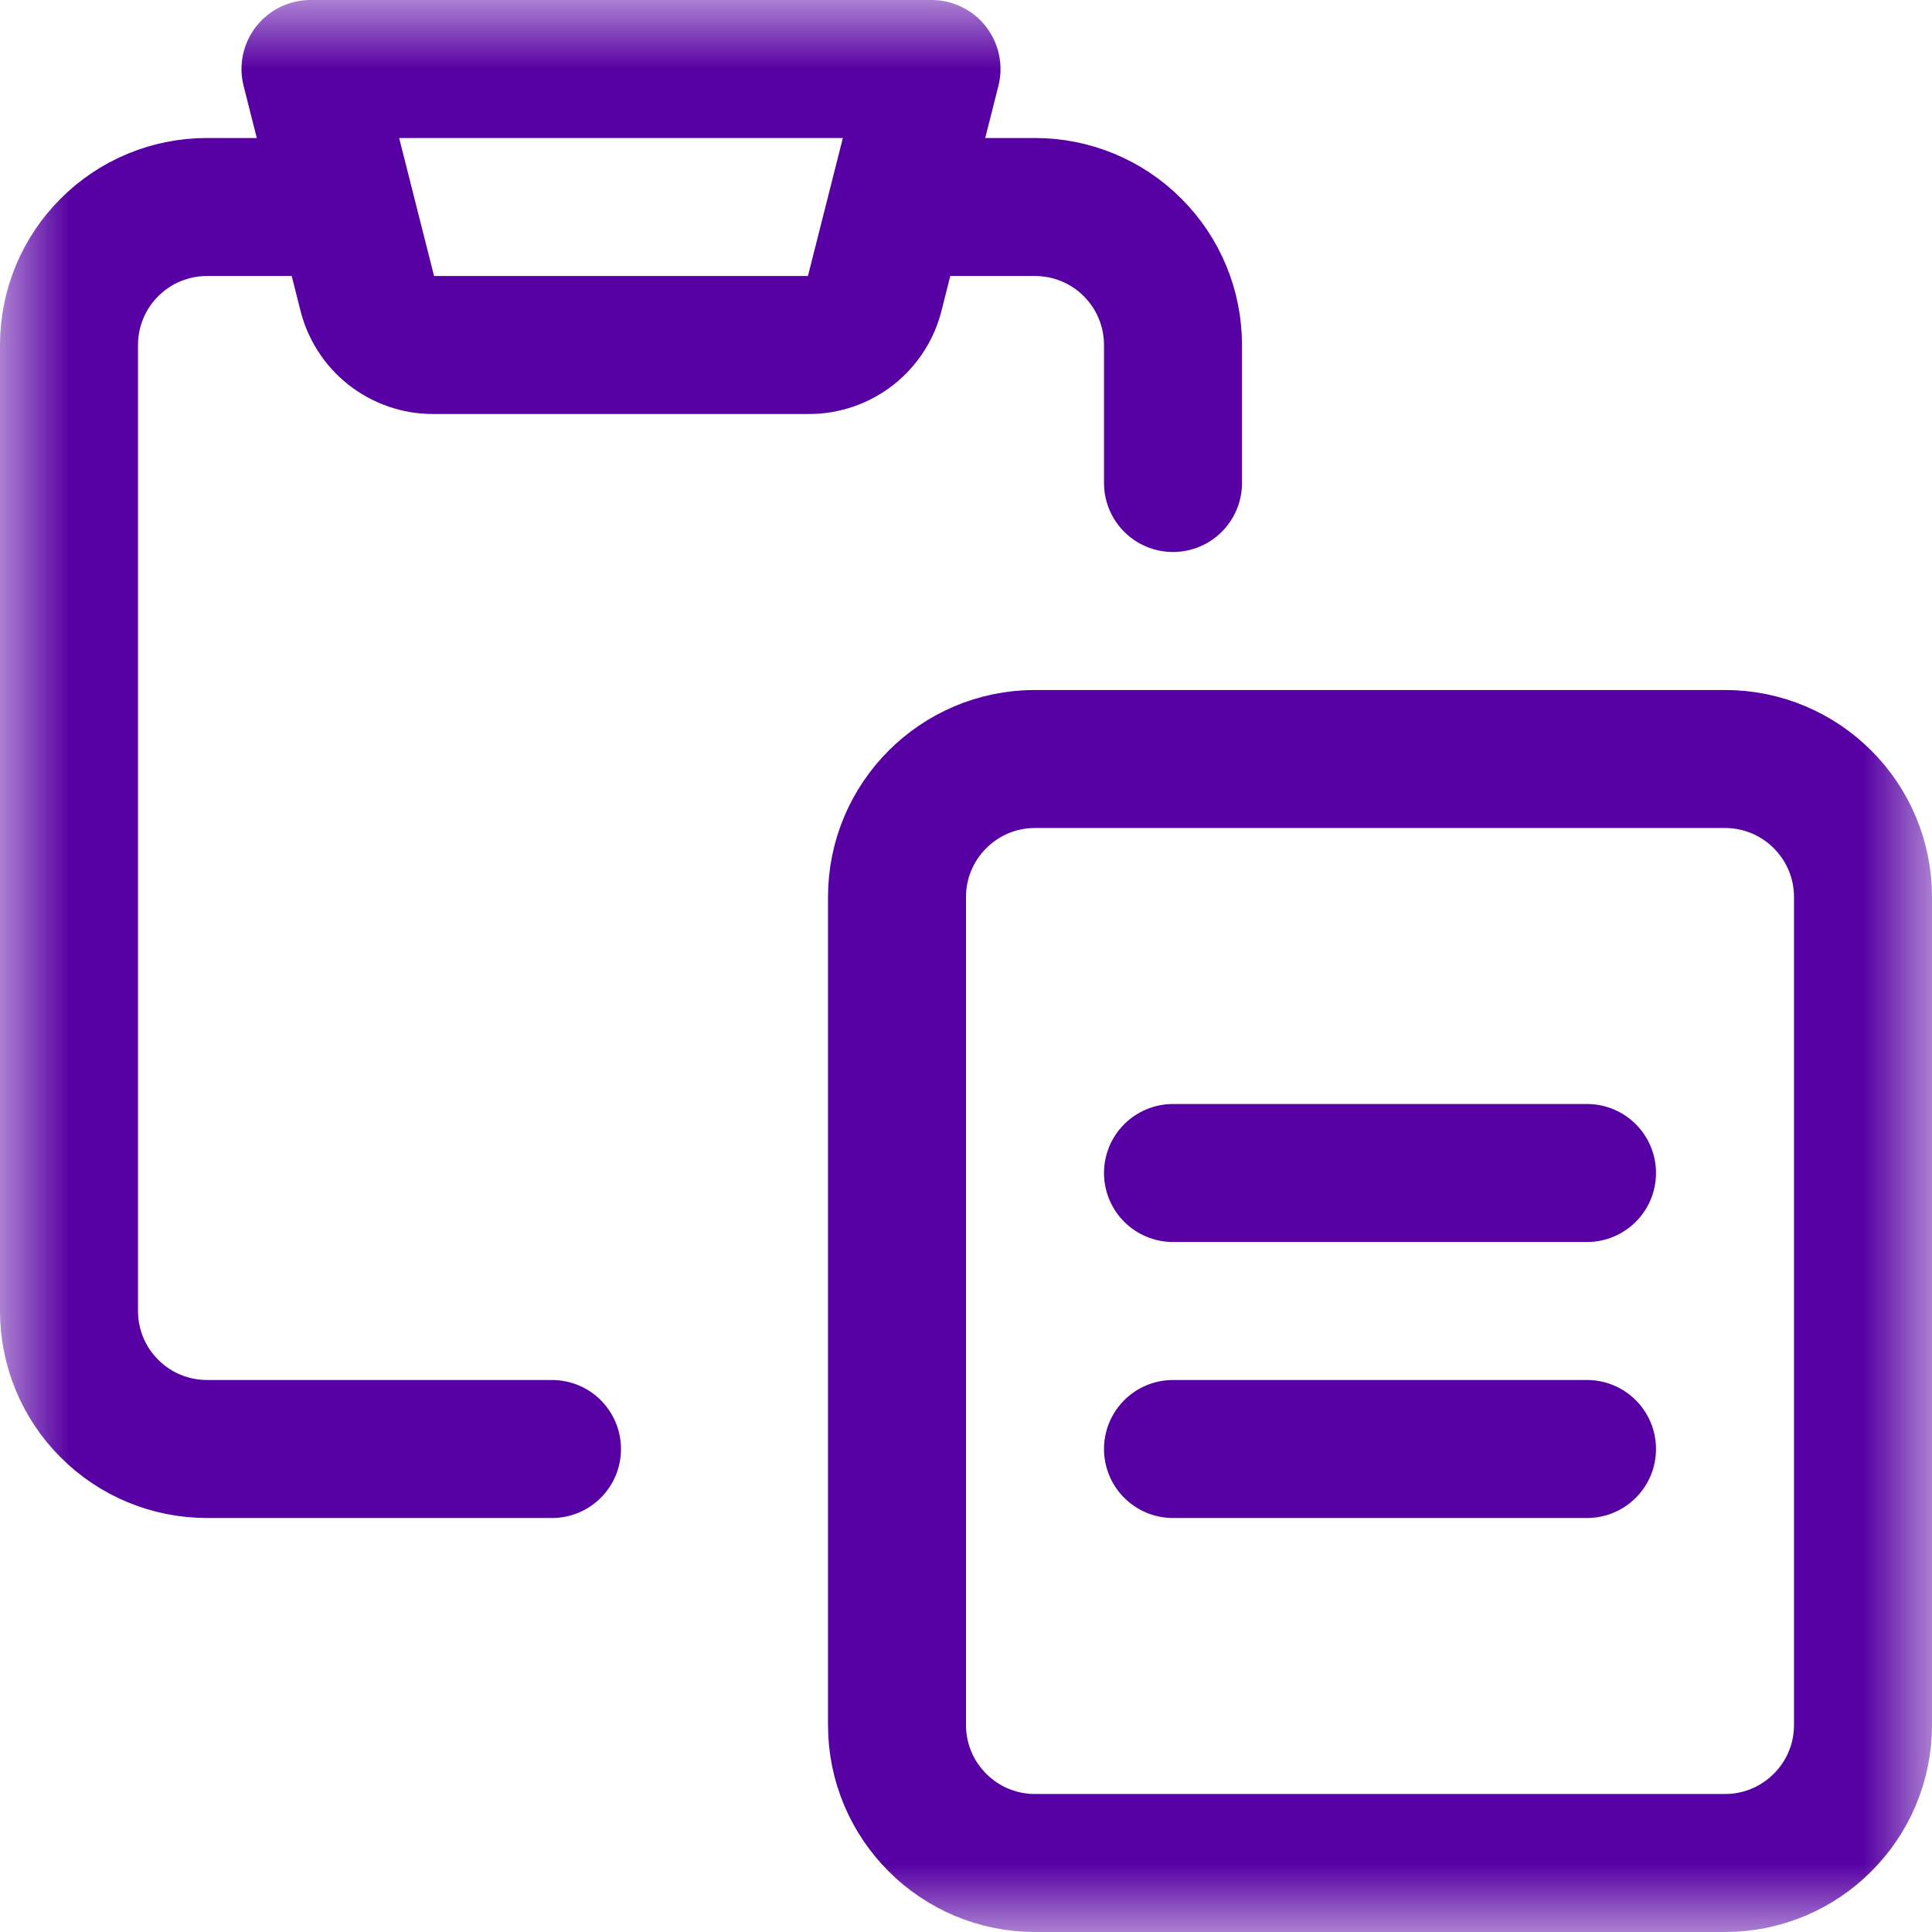 <svg width="14" height="14" viewBox="0 0 14 14" fill="none" xmlns="http://www.w3.org/2000/svg">
<g clip-path="url(#clip0_834_41049)">
<mask id="mask0_834_41049" style="mask-type:luminance" maskUnits="userSpaceOnUse" x="0" y="0" width="14" height="14">
<path d="M14 0H0V14H14V0Z" fill="white"/>
</mask>
<g mask="url(#mask0_834_41049)">
<path d="M8.5 3.5V2.5C8.5 2.235 8.395 1.98 8.207 1.793C8.02 1.605 7.765 1.5 7.5 1.5H6.5" stroke="#5700A3" stroke-linecap="round" stroke-linejoin="round"/>
<path d="M4 10.5H1.5C1.235 10.5 0.98 10.395 0.793 10.207C0.605 10.02 0.5 9.765 0.5 9.5V2.5C0.5 2.235 0.605 1.98 0.793 1.793C0.98 1.605 1.235 1.5 1.5 1.5H2.5" stroke="#5700A3" stroke-linecap="round" stroke-linejoin="round"/>
<path d="M12.5 5.5H7.5C6.948 5.5 6.5 5.948 6.5 6.5V12.5C6.5 13.052 6.948 13.5 7.5 13.5H12.5C13.052 13.5 13.5 13.052 13.5 12.5V6.5C13.5 5.948 13.052 5.5 12.5 5.5Z" stroke="#5700A3" stroke-linecap="round" stroke-linejoin="round"/>
<path d="M6.75 0.5H2.25L2.66 2.12C2.685 2.228 2.746 2.325 2.833 2.394C2.921 2.463 3.029 2.501 3.14 2.5H5.86C5.971 2.501 6.079 2.463 6.167 2.394C6.254 2.325 6.315 2.228 6.34 2.12L6.75 0.5Z" stroke="#5700A3" stroke-linecap="round" stroke-linejoin="round"/>
<path d="M8.5 8.5H11.5" stroke="#5700A3" stroke-linecap="round" stroke-linejoin="round"/>
<path d="M8.5 10.5H11.5" stroke="#5700A3" stroke-linecap="round" stroke-linejoin="round"/>
</g>
</g>
<defs>
<clipPath id="clip0_834_41049">
<rect width="14" height="14" fill="white"/>
</clipPath>
</defs>
</svg>
